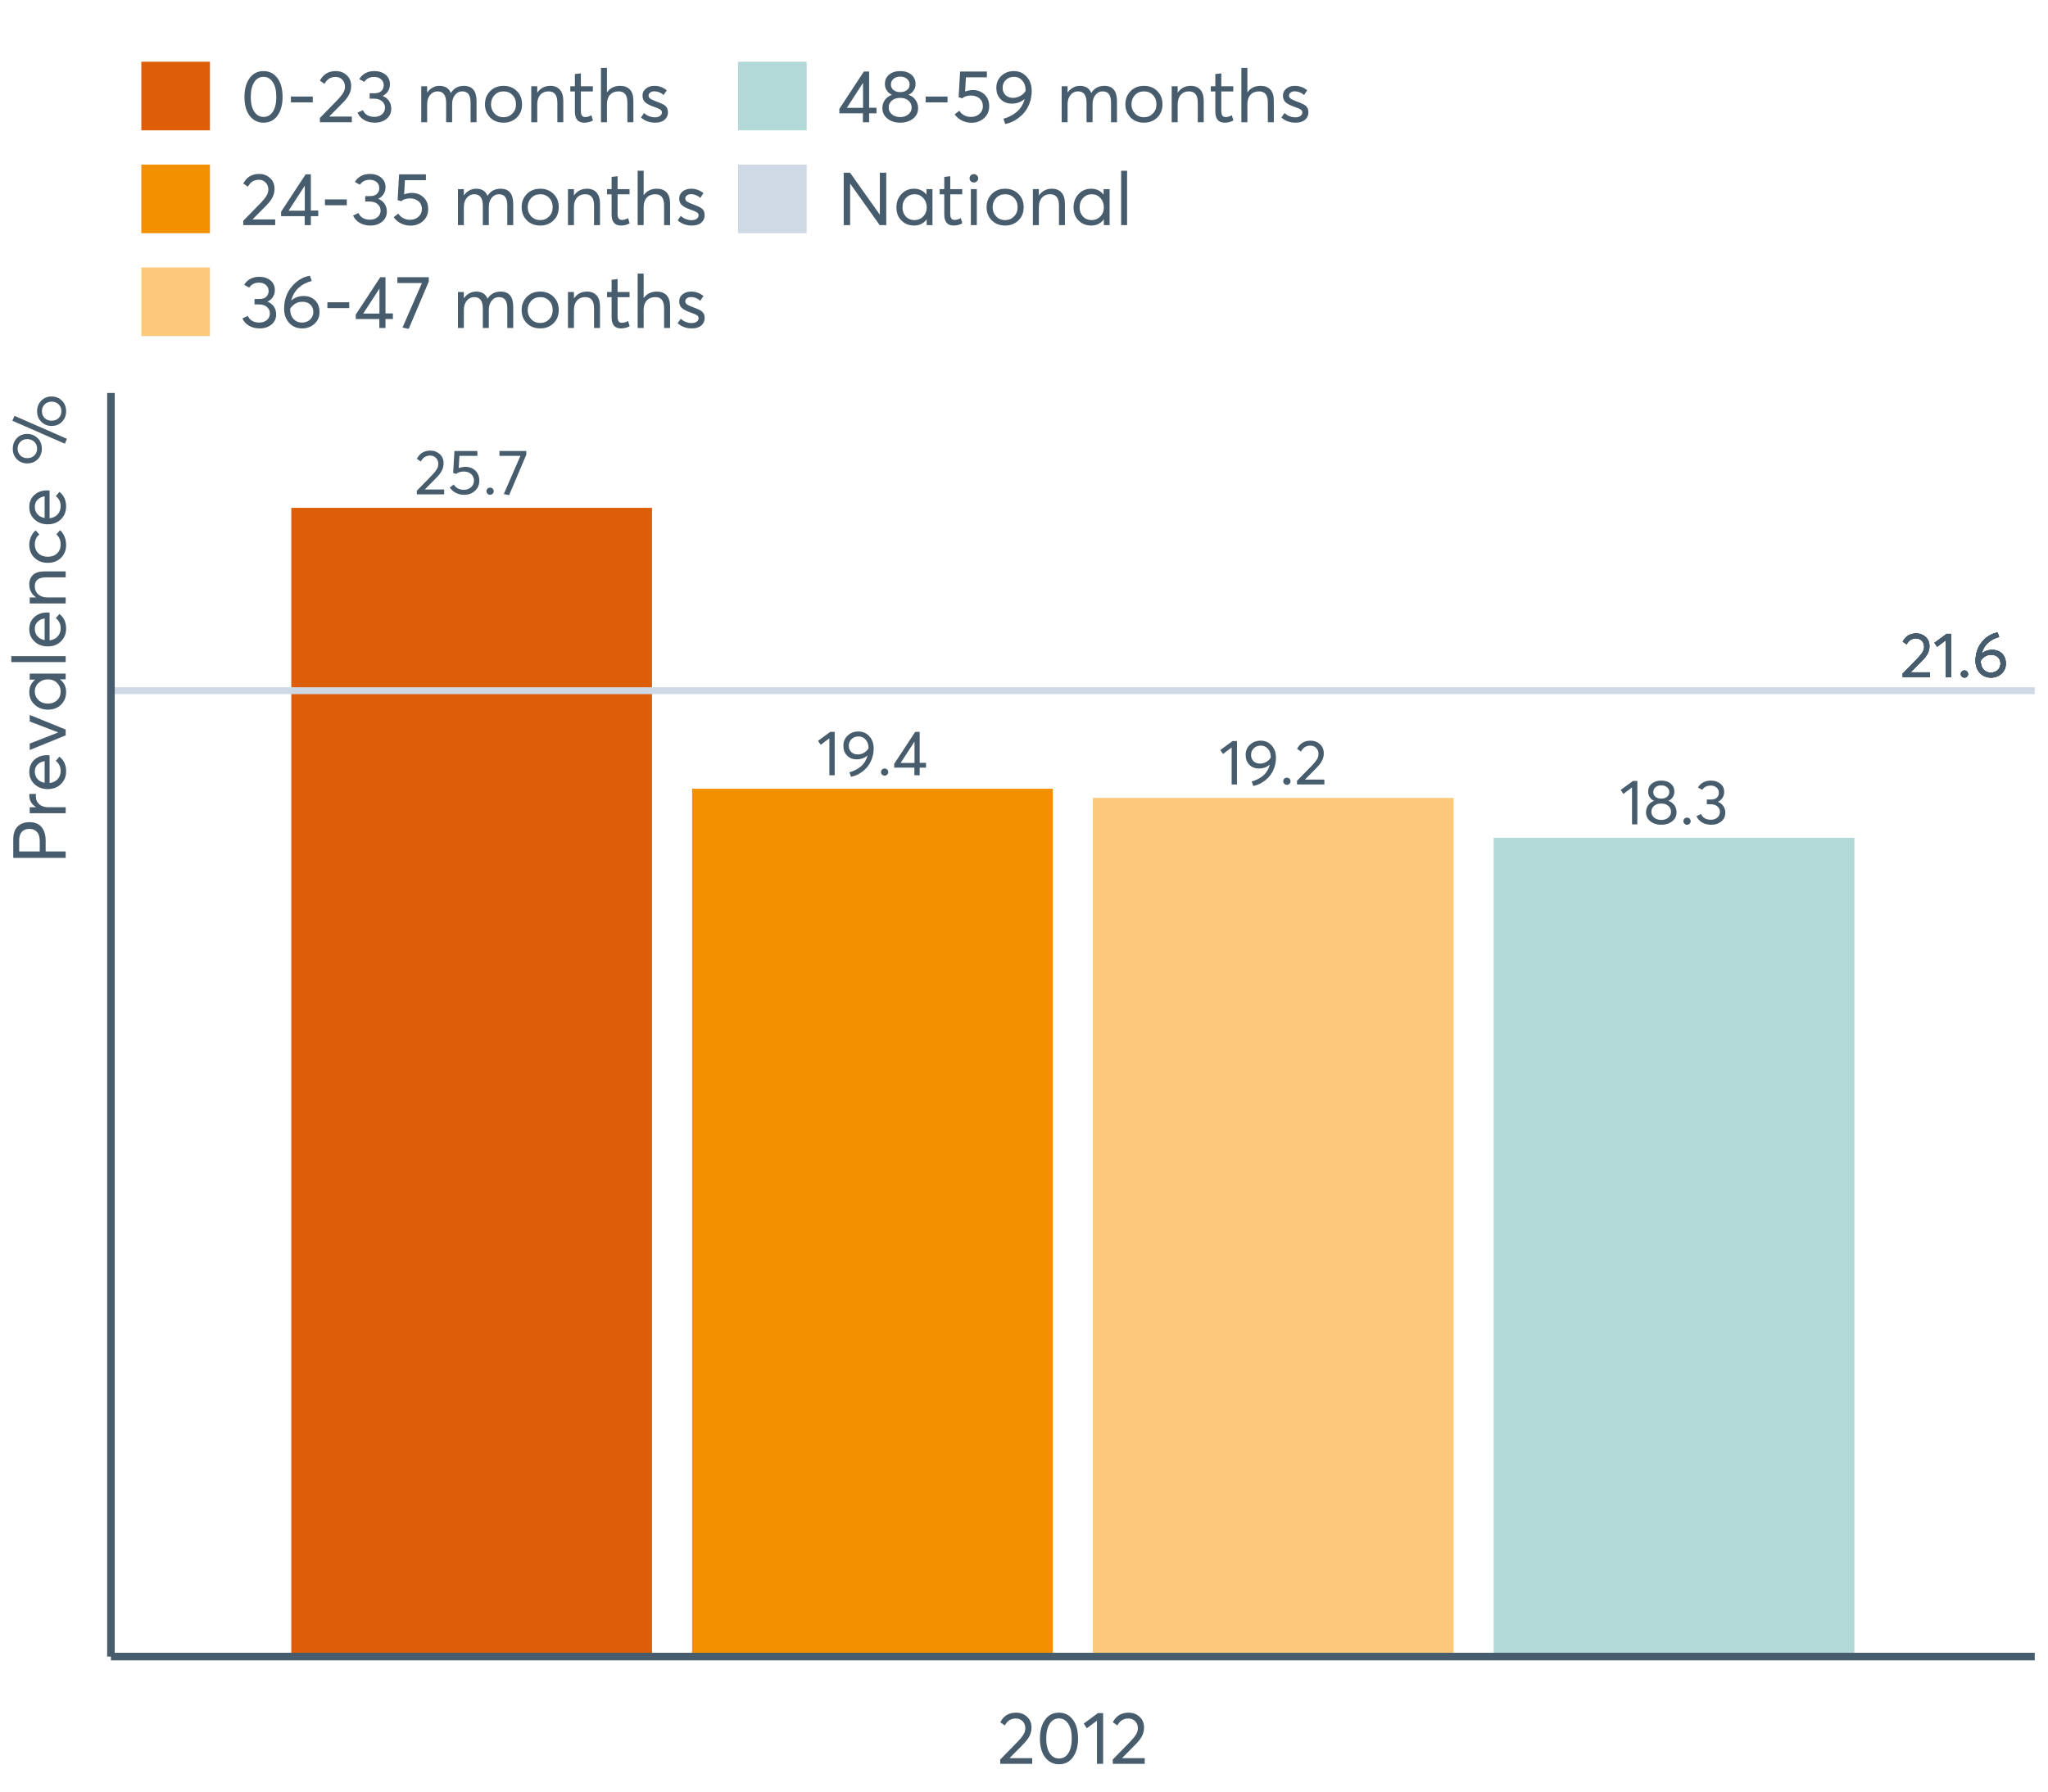 <?xml version="1.0" encoding="UTF-8"?>
<svg xmlns="http://www.w3.org/2000/svg" xmlns:xlink="http://www.w3.org/1999/xlink" width="822.857pt" height="720pt" viewBox="0 0 822.857 720" version="1.1">
<defs>
<g>
<symbol overflow="visible" id="glyph0-0">
<path style="stroke:none;" d=""/>
</symbol>
<symbol overflow="visible" id="glyph0-1">
<path style="stroke:none;" d="M 5.078 0 L 5.078 -14.859 L 1.594 -12.234 L 0.531 -13.844 L 5.438 -17.438 L 7.219 -17.438 L 7.219 0 Z M 5.078 0 "/>
</symbol>
<symbol overflow="visible" id="glyph0-2">
<path style="stroke:none;" d="M 10.109 -9.453 C 11.109 -9.129 11.91 -8.562 12.516 -7.75 C 13.129 -6.938 13.438 -5.953 13.438 -4.797 C 13.438 -3.328 12.848 -2.133 11.672 -1.219 C 10.504 -0.301 9.039 0.156 7.281 0.156 C 5.508 0.156 4.047 -0.312 2.891 -1.25 C 1.742 -2.195 1.172 -3.379 1.172 -4.797 C 1.172 -5.953 1.473 -6.938 2.078 -7.75 C 2.691 -8.562 3.488 -9.129 4.469 -9.453 L 4.469 -9.469 C 3.82 -9.676 3.254 -10.117 2.766 -10.797 C 2.273 -11.473 2.031 -12.258 2.031 -13.156 C 2.031 -14.52 2.52 -15.598 3.5 -16.391 C 4.488 -17.191 5.75 -17.594 7.281 -17.594 C 8.863 -17.594 10.141 -17.188 11.109 -16.375 C 12.078 -15.562 12.562 -14.488 12.562 -13.156 C 12.562 -12.27 12.312 -11.484 11.812 -10.797 C 11.32 -10.117 10.754 -9.676 10.109 -9.469 Z M 7.281 -15.688 C 6.332 -15.688 5.562 -15.426 4.969 -14.906 C 4.383 -14.383 4.094 -13.75 4.094 -13 C 4.094 -12.207 4.383 -11.566 4.969 -11.078 C 5.562 -10.598 6.332 -10.359 7.281 -10.359 C 8.25 -10.359 9.031 -10.598 9.625 -11.078 C 10.227 -11.566 10.531 -12.207 10.531 -13 C 10.531 -13.781 10.223 -14.422 9.609 -14.922 C 8.992 -15.43 8.219 -15.688 7.281 -15.688 Z M 7.281 -1.781 C 8.457 -1.781 9.406 -2.098 10.125 -2.734 C 10.852 -3.367 11.219 -4.133 11.219 -5.031 C 11.219 -6.031 10.852 -6.836 10.125 -7.453 C 9.406 -8.066 8.457 -8.375 7.281 -8.375 C 6.102 -8.375 5.148 -8.066 4.422 -7.453 C 3.691 -6.836 3.328 -6.031 3.328 -5.031 C 3.328 -4.094 3.707 -3.316 4.469 -2.703 C 5.227 -2.086 6.164 -1.781 7.281 -1.781 Z M 7.281 -1.781 "/>
</symbol>
<symbol overflow="visible" id="glyph0-3">
<path style="stroke:none;" d="M 3.078 0.156 C 2.648 0.156 2.297 0.016 2.016 -0.266 C 1.734 -0.547 1.594 -0.879 1.594 -1.266 C 1.594 -1.672 1.734 -2.016 2.016 -2.297 C 2.297 -2.578 2.648 -2.719 3.078 -2.719 C 3.461 -2.719 3.797 -2.578 4.078 -2.297 C 4.367 -2.016 4.516 -1.672 4.516 -1.266 C 4.516 -0.879 4.367 -0.547 4.078 -0.266 C 3.797 0.016 3.461 0.156 3.078 0.156 Z M 3.078 0.156 "/>
</symbol>
<symbol overflow="visible" id="glyph0-4">
<path style="stroke:none;" d="M 9.344 -9.047 C 10.27 -8.68 10.992 -8.117 11.516 -7.359 C 12.047 -6.598 12.312 -5.703 12.312 -4.672 C 12.312 -3.254 11.773 -2.094 10.703 -1.188 C 9.641 -0.289 8.297 0.156 6.672 0.156 C 5.234 0.156 3.992 -0.156 2.953 -0.781 C 1.91 -1.414 1.164 -2.254 0.719 -3.297 L 2.562 -4.172 C 3.258 -2.629 4.586 -1.859 6.547 -1.859 C 7.566 -1.859 8.422 -2.148 9.109 -2.734 C 9.805 -3.316 10.156 -4.07 10.156 -5 C 10.156 -5.883 9.82 -6.617 9.156 -7.203 C 8.5 -7.797 7.555 -8.094 6.328 -8.094 L 4.875 -8.094 L 4.875 -9.984 L 6.578 -9.984 C 7.629 -9.984 8.414 -10.242 8.938 -10.766 C 9.457 -11.285 9.719 -11.945 9.719 -12.75 C 9.719 -13.594 9.406 -14.273 8.781 -14.797 C 8.156 -15.328 7.379 -15.594 6.453 -15.594 C 4.941 -15.594 3.805 -15.023 3.047 -13.891 L 1.328 -14.828 C 1.797 -15.672 2.473 -16.344 3.359 -16.844 C 4.254 -17.344 5.301 -17.594 6.5 -17.594 C 8.039 -17.594 9.316 -17.18 10.328 -16.359 C 11.348 -15.547 11.859 -14.438 11.859 -13.031 C 11.859 -12.164 11.633 -11.379 11.188 -10.672 C 10.75 -9.973 10.133 -9.438 9.344 -9.062 Z M 9.344 -9.047 "/>
</symbol>
<symbol overflow="visible" id="glyph0-5">
<path style="stroke:none;" d="M 7.234 -17.594 C 8.984 -17.594 10.441 -16.957 11.609 -15.688 C 12.773 -14.414 13.359 -12.766 13.359 -10.734 C 13.359 -9.211 13.094 -7.773 12.562 -6.422 C 12.039 -5.066 11.348 -3.922 10.484 -2.984 C 9.617 -2.047 8.648 -1.266 7.578 -0.641 C 6.504 -0.023 5.391 0.391 4.234 0.609 L 3.625 -1.219 C 5.352 -1.656 6.875 -2.426 8.188 -3.531 C 9.5 -4.645 10.398 -6.109 10.891 -7.922 L 10.844 -7.953 C 9.676 -6.922 8.227 -6.406 6.5 -6.406 C 4.957 -6.406 3.688 -6.898 2.688 -7.891 C 1.688 -8.891 1.188 -10.223 1.188 -11.891 C 1.188 -13.516 1.758 -14.867 2.906 -15.953 C 4.062 -17.047 5.504 -17.594 7.234 -17.594 Z M 6.953 -8.375 C 7.836 -8.375 8.664 -8.594 9.438 -9.031 C 10.207 -9.477 10.82 -10.066 11.281 -10.797 L 11.281 -10.922 C 11.281 -12.328 10.898 -13.457 10.141 -14.312 C 9.391 -15.176 8.43 -15.609 7.266 -15.609 C 6.109 -15.609 5.164 -15.242 4.438 -14.516 C 3.719 -13.797 3.359 -12.922 3.359 -11.891 C 3.359 -10.836 3.688 -9.988 4.344 -9.344 C 5 -8.695 5.867 -8.375 6.953 -8.375 Z M 6.953 -8.375 "/>
</symbol>
<symbol overflow="visible" id="glyph0-6">
<path style="stroke:none;" d="M 4.234 -1.953 L 11.984 -1.953 L 11.984 0 L 1.016 0 L 0.984 -1.469 L 6.953 -7.562 C 7.836 -8.477 8.504 -9.289 8.953 -10 C 9.398 -10.719 9.625 -11.461 9.625 -12.234 C 9.625 -13.203 9.316 -14.004 8.703 -14.641 C 8.098 -15.273 7.312 -15.594 6.344 -15.594 C 4.664 -15.594 3.414 -14.797 2.594 -13.203 L 1.016 -14.297 C 2.129 -16.492 3.945 -17.594 6.469 -17.594 C 7.926 -17.594 9.172 -17.125 10.203 -16.188 C 11.234 -15.258 11.75 -14.02 11.75 -12.469 C 11.75 -11.469 11.52 -10.508 11.062 -9.594 C 10.613 -8.688 9.852 -7.691 8.781 -6.609 L 4.234 -2 Z M 4.234 -1.953 "/>
</symbol>
<symbol overflow="visible" id="glyph0-7">
<path style="stroke:none;" d="M 8.891 0 L 8.891 -3.078 L 0.781 -3.078 L 0.781 -4.594 L 9.219 -17.438 L 11.016 -17.438 L 11.016 -5 L 13.562 -5 L 13.562 -3.078 L 11.016 -3.078 L 11.016 0 Z M 3.359 -4.953 L 8.938 -4.953 L 8.938 -13.562 Z M 3.359 -4.953 "/>
</symbol>
<symbol overflow="visible" id="glyph0-8">
<path style="stroke:none;" d="M 7.234 -11.078 C 8.848 -11.078 10.191 -10.57 11.266 -9.562 C 12.336 -8.551 12.875 -7.203 12.875 -5.516 C 12.875 -3.848 12.289 -2.484 11.125 -1.422 C 9.957 -0.359 8.52 0.172 6.812 0.172 C 5.602 0.172 4.488 -0.082 3.469 -0.594 C 2.445 -1.113 1.629 -1.832 1.016 -2.75 L 2.609 -3.969 C 3.016 -3.301 3.566 -2.773 4.266 -2.391 C 4.973 -2.016 5.77 -1.828 6.656 -1.828 C 7.789 -1.828 8.75 -2.176 9.531 -2.875 C 10.32 -3.582 10.719 -4.469 10.719 -5.531 C 10.719 -6.664 10.32 -7.555 9.531 -8.203 C 8.75 -8.859 7.797 -9.188 6.672 -9.188 C 5.359 -9.188 4.336 -8.867 3.609 -8.234 L 2.359 -8.609 L 2.875 -17.438 L 12.094 -17.438 L 12.094 -15.469 L 4.875 -15.469 L 4.594 -10.562 C 5.562 -10.906 6.441 -11.078 7.234 -11.078 Z M 7.234 -11.078 "/>
</symbol>
<symbol overflow="visible" id="glyph0-9">
<path style="stroke:none;" d="M 0.688 -17.438 L 11.484 -17.438 L 11.484 -15.953 L 4.578 0.312 L 2.438 -0.125 L 9.109 -15.469 L 0.688 -15.469 Z M 0.688 -17.438 "/>
</symbol>
<symbol overflow="visible" id="glyph0-10">
<path style="stroke:none;" d="M 8.125 -11 C 9.719 -11 11.02 -10.504 12.031 -9.516 C 13.051 -8.523 13.562 -7.172 13.562 -5.453 C 13.562 -3.848 12.988 -2.508 11.844 -1.438 C 10.695 -0.375 9.266 0.156 7.547 0.156 C 5.785 0.156 4.316 -0.469 3.141 -1.719 C 1.973 -2.977 1.391 -4.598 1.391 -6.578 C 1.391 -9.586 2.258 -12.133 4 -14.219 C 5.75 -16.301 7.836 -17.555 10.266 -17.984 L 10.891 -16.156 C 9.203 -15.758 7.723 -14.992 6.453 -13.859 C 5.18 -12.723 4.305 -11.254 3.828 -9.453 L 3.859 -9.453 C 4.992 -10.484 6.414 -11 8.125 -11 Z M 7.516 -1.859 C 8.672 -1.859 9.609 -2.207 10.328 -2.906 C 11.055 -3.613 11.422 -4.473 11.422 -5.484 C 11.422 -6.547 11.078 -7.398 10.391 -8.047 C 9.711 -8.691 8.797 -9.016 7.641 -9.016 C 6.723 -9.016 5.906 -8.785 5.188 -8.328 C 4.469 -7.867 3.898 -7.301 3.484 -6.625 L 3.484 -6.453 C 3.484 -5.078 3.859 -3.969 4.609 -3.125 C 5.359 -2.281 6.328 -1.859 7.516 -1.859 Z M 7.516 -1.859 "/>
</symbol>
<symbol overflow="visible" id="glyph1-0">
<path style="stroke:none;" d=""/>
</symbol>
<symbol overflow="visible" id="glyph1-1">
<path style="stroke:none;" d="M 4.953 -2.281 L 14 -2.281 L 14 0 L 1.188 0 L 1.156 -1.719 L 8.125 -8.844 C 9.156 -9.906 9.93 -10.852 10.453 -11.688 C 10.984 -12.52 11.25 -13.391 11.25 -14.297 C 11.25 -15.43 10.891 -16.367 10.172 -17.109 C 9.461 -17.848 8.547 -18.219 7.422 -18.219 C 5.461 -18.219 4 -17.285 3.031 -15.422 L 1.188 -16.703 C 2.488 -19.273 4.613 -20.562 7.562 -20.562 C 9.27 -20.562 10.723 -20.016 11.922 -18.922 C 13.129 -17.836 13.734 -16.383 13.734 -14.562 C 13.734 -13.395 13.469 -12.273 12.938 -11.203 C 12.406 -10.141 11.516 -8.977 10.266 -7.719 L 4.953 -2.344 Z M 4.953 -2.281 "/>
</symbol>
<symbol overflow="visible" id="glyph1-2">
<path style="stroke:none;" d="M 9.312 0.172 C 7.039 0.172 5.195 -0.738 3.781 -2.562 C 2.363 -4.395 1.656 -6.93 1.656 -10.172 C 1.656 -13.266 2.336 -15.77 3.703 -17.688 C 5.066 -19.602 6.938 -20.562 9.312 -20.562 C 11.594 -20.562 13.438 -19.645 14.844 -17.812 C 16.258 -15.988 16.969 -13.441 16.969 -10.172 C 16.969 -7.086 16.289 -4.594 14.938 -2.688 C 13.582 -0.781 11.707 0.172 9.312 0.172 Z M 9.312 -2.141 C 10.938 -2.141 12.195 -2.859 13.094 -4.297 C 14 -5.742 14.453 -7.703 14.453 -10.172 C 14.453 -12.723 13.977 -14.707 13.031 -16.125 C 12.094 -17.539 10.852 -18.25 9.312 -18.25 C 7.707 -18.25 6.453 -17.52 5.547 -16.062 C 4.641 -14.613 4.188 -12.648 4.188 -10.172 C 4.188 -7.641 4.656 -5.664 5.594 -4.25 C 6.531 -2.844 7.77 -2.141 9.312 -2.141 Z M 9.312 -2.141 "/>
</symbol>
<symbol overflow="visible" id="glyph1-3">
<path style="stroke:none;" d="M 5.938 0 L 5.938 -17.359 L 1.875 -14.297 L 0.625 -16.172 L 6.344 -20.391 L 8.422 -20.391 L 8.422 0 Z M 5.938 0 "/>
</symbol>
<symbol overflow="visible" id="glyph1-4">
<path style="stroke:none;" d="M 1.688 -7.984 L 1.688 -10.328 L 10.469 -10.328 L 10.469 -7.984 Z M 1.688 -7.984 "/>
</symbol>
<symbol overflow="visible" id="glyph1-5">
<path style="stroke:none;" d="M 10.922 -10.562 C 12.004 -10.145 12.852 -9.488 13.469 -8.594 C 14.082 -7.707 14.391 -6.66 14.391 -5.453 C 14.391 -3.797 13.766 -2.441 12.516 -1.391 C 11.273 -0.348 9.703 0.172 7.797 0.172 C 6.117 0.172 4.672 -0.191 3.453 -0.922 C 2.234 -1.648 1.359 -2.629 0.828 -3.859 L 3 -4.859 C 3.812 -3.066 5.363 -2.172 7.656 -2.172 C 8.844 -2.172 9.844 -2.508 10.656 -3.188 C 11.469 -3.875 11.875 -4.758 11.875 -5.844 C 11.875 -6.875 11.484 -7.734 10.703 -8.422 C 9.93 -9.117 8.828 -9.469 7.391 -9.469 L 5.703 -9.469 L 5.703 -11.656 L 7.688 -11.656 C 8.914 -11.656 9.832 -11.961 10.438 -12.578 C 11.051 -13.191 11.359 -13.961 11.359 -14.891 C 11.359 -15.879 10.992 -16.68 10.266 -17.297 C 9.535 -17.91 8.625 -18.219 7.531 -18.219 C 5.77 -18.219 4.445 -17.555 3.562 -16.234 L 1.547 -17.328 C 2.098 -18.316 2.891 -19.102 3.922 -19.688 C 4.961 -20.27 6.188 -20.562 7.594 -20.562 C 9.395 -20.562 10.891 -20.082 12.078 -19.125 C 13.266 -18.164 13.859 -16.863 13.859 -15.219 C 13.859 -14.207 13.598 -13.289 13.078 -12.469 C 12.566 -11.656 11.848 -11.031 10.922 -10.594 Z M 10.922 -10.562 "/>
</symbol>
<symbol overflow="visible" id="glyph1-6">
<path style="stroke:none;" d=""/>
</symbol>
<symbol overflow="visible" id="glyph1-7">
<path style="stroke:none;" d="M 19.469 -14.625 C 22.844 -14.625 24.531 -12.566 24.531 -8.453 L 24.531 0 L 22.141 0 L 22.141 -7.797 C 22.141 -9.398 21.863 -10.566 21.312 -11.297 C 20.77 -12.035 19.914 -12.406 18.75 -12.406 C 17.602 -12.406 16.645 -11.926 15.875 -10.969 C 15.102 -10.02 14.719 -8.758 14.719 -7.188 L 14.719 0 L 12.312 0 L 12.312 -7.828 C 12.312 -10.879 11.164 -12.406 8.875 -12.406 C 7.664 -12.406 6.664 -11.926 5.875 -10.969 C 5.082 -10.02 4.688 -8.758 4.688 -7.188 L 4.688 0 L 2.312 0 L 2.312 -14.453 L 4.688 -14.453 L 4.688 -11.953 L 4.719 -11.953 C 5.312 -12.805 6.031 -13.461 6.875 -13.922 C 7.727 -14.391 8.629 -14.625 9.578 -14.625 C 11.898 -14.625 13.438 -13.676 14.188 -11.781 L 14.219 -11.781 C 15.406 -13.676 17.156 -14.625 19.469 -14.625 Z M 19.469 -14.625 "/>
</symbol>
<symbol overflow="visible" id="glyph1-8">
<path style="stroke:none;" d="M 8.875 0.172 C 6.656 0.172 4.852 -0.523 3.469 -1.922 C 2.082 -3.328 1.391 -5.086 1.391 -7.203 C 1.391 -9.328 2.082 -11.094 3.469 -12.5 C 4.852 -13.914 6.656 -14.625 8.875 -14.625 C 11.008 -14.625 12.781 -13.93 14.188 -12.547 C 15.594 -11.16 16.297 -9.379 16.297 -7.203 C 16.297 -5.035 15.594 -3.266 14.188 -1.891 C 12.781 -0.516 11.008 0.172 8.875 0.172 Z M 8.875 -2.016 C 10.281 -2.016 11.461 -2.504 12.422 -3.484 C 13.379 -4.461 13.859 -5.703 13.859 -7.203 C 13.859 -8.734 13.383 -9.984 12.438 -10.953 C 11.488 -11.922 10.301 -12.406 8.875 -12.406 C 7.383 -12.406 6.172 -11.906 5.234 -10.906 C 4.297 -9.906 3.828 -8.672 3.828 -7.203 C 3.828 -5.742 4.297 -4.516 5.234 -3.516 C 6.172 -2.516 7.383 -2.016 8.875 -2.016 Z M 8.875 -2.016 "/>
</symbol>
<symbol overflow="visible" id="glyph1-9">
<path style="stroke:none;" d="M 9.969 -14.625 C 11.57 -14.625 12.836 -14.113 13.766 -13.094 C 14.691 -12.082 15.156 -10.578 15.156 -8.578 L 15.156 0 L 12.766 0 L 12.766 -7.891 C 12.766 -10.898 11.586 -12.406 9.234 -12.406 C 7.848 -12.406 6.742 -11.941 5.922 -11.016 C 5.098 -10.098 4.688 -8.828 4.688 -7.203 L 4.688 0 L 2.281 0 L 2.281 -14.453 L 4.688 -14.453 L 4.688 -11.922 L 4.719 -11.922 C 5.977 -13.723 7.727 -14.625 9.969 -14.625 Z M 9.969 -14.625 "/>
</symbol>
<symbol overflow="visible" id="glyph1-10">
<path style="stroke:none;" d="M 6.375 0.172 C 3.863 0.172 2.609 -1.316 2.609 -4.297 L 2.609 -12.375 L 0.766 -12.375 L 0.766 -14.453 L 2.609 -14.453 L 2.609 -19.375 L 5.016 -19.641 L 5.016 -14.453 L 9.828 -14.453 L 9.828 -12.375 L 5.016 -12.375 L 5.016 -4.656 C 5.016 -3.77 5.145 -3.117 5.406 -2.703 C 5.676 -2.285 6.141 -2.078 6.797 -2.078 C 7.547 -2.078 8.359 -2.32 9.234 -2.812 L 9.875 -0.719 C 8.812 -0.125 7.645 0.172 6.375 0.172 Z M 6.375 0.172 "/>
</symbol>
<symbol overflow="visible" id="glyph1-11">
<path style="stroke:none;" d="M 10.062 -14.625 C 11.695 -14.625 12.977 -14.129 13.906 -13.141 C 14.844 -12.148 15.312 -10.66 15.312 -8.672 L 15.312 0 L 12.906 0 L 12.906 -7.984 C 12.906 -10.93 11.727 -12.406 9.375 -12.406 C 7.926 -12.406 6.781 -11.945 5.938 -11.031 C 5.102 -10.125 4.688 -8.867 4.688 -7.266 L 4.688 0 L 2.281 0 L 2.281 -21.844 L 4.688 -21.844 L 4.688 -12.078 L 4.75 -12.078 C 5.957 -13.773 7.727 -14.625 10.062 -14.625 Z M 10.062 -14.625 "/>
</symbol>
<symbol overflow="visible" id="glyph1-12">
<path style="stroke:none;" d="M 6.703 0.172 C 4.473 0.172 2.582 -0.52 1.031 -1.906 L 2.281 -3.703 C 3.531 -2.555 5.004 -1.984 6.703 -1.984 C 7.535 -1.984 8.195 -2.172 8.688 -2.547 C 9.188 -2.922 9.438 -3.379 9.438 -3.922 C 9.438 -4.473 9.191 -4.891 8.703 -5.172 C 8.223 -5.461 7.379 -5.816 6.172 -6.234 C 6.086 -6.254 6.031 -6.273 6 -6.297 C 4.594 -6.785 3.516 -7.348 2.766 -7.984 C 2.023 -8.617 1.656 -9.535 1.656 -10.734 C 1.656 -11.848 2.102 -12.773 3 -13.516 C 3.906 -14.254 5.051 -14.625 6.438 -14.625 C 8.281 -14.625 9.93 -14.031 11.391 -12.844 L 10.141 -10.953 C 8.992 -11.941 7.719 -12.438 6.312 -12.438 C 5.738 -12.438 5.223 -12.273 4.766 -11.953 C 4.316 -11.641 4.094 -11.234 4.094 -10.734 C 4.094 -10.223 4.316 -9.805 4.766 -9.484 C 5.211 -9.172 5.898 -8.836 6.828 -8.484 C 6.984 -8.422 7.273 -8.312 7.703 -8.156 C 8.129 -8 8.41 -7.891 8.547 -7.828 C 8.68 -7.773 8.914 -7.672 9.25 -7.516 C 9.594 -7.367 9.82 -7.258 9.938 -7.188 C 10.062 -7.125 10.242 -7.008 10.484 -6.844 C 10.734 -6.688 10.898 -6.551 10.984 -6.438 C 11.078 -6.32 11.195 -6.164 11.344 -5.969 C 11.5 -5.77 11.602 -5.578 11.656 -5.391 C 11.719 -5.203 11.77 -4.984 11.812 -4.734 C 11.852 -4.484 11.875 -4.223 11.875 -3.953 C 11.875 -2.766 11.426 -1.781 10.531 -1 C 9.645 -0.219 8.367 0.172 6.703 0.172 Z M 6.703 0.172 "/>
</symbol>
<symbol overflow="visible" id="glyph1-13">
<path style="stroke:none;" d="M 10.391 0 L 10.391 -3.594 L 0.922 -3.594 L 0.922 -5.375 L 10.766 -20.391 L 12.875 -20.391 L 12.875 -5.844 L 15.844 -5.844 L 15.844 -3.594 L 12.875 -3.594 L 12.875 0 Z M 3.922 -5.781 L 10.438 -5.781 L 10.438 -15.844 Z M 3.922 -5.781 "/>
</symbol>
<symbol overflow="visible" id="glyph1-14">
<path style="stroke:none;" d="M 8.453 -12.938 C 10.336 -12.938 11.906 -12.348 13.156 -11.172 C 14.414 -9.992 15.047 -8.414 15.047 -6.438 C 15.047 -4.5 14.363 -2.906 13 -1.656 C 11.633 -0.414 9.953 0.203 7.953 0.203 C 6.547 0.203 5.242 -0.098 4.047 -0.703 C 2.848 -1.305 1.895 -2.141 1.188 -3.203 L 3.062 -4.625 C 3.531 -3.852 4.176 -3.242 5 -2.797 C 5.82 -2.359 6.75 -2.141 7.781 -2.141 C 9.102 -2.141 10.223 -2.547 11.141 -3.359 C 12.055 -4.18 12.516 -5.219 12.516 -6.469 C 12.516 -7.789 12.055 -8.832 11.141 -9.594 C 10.223 -10.352 9.109 -10.734 7.797 -10.734 C 6.254 -10.734 5.062 -10.359 4.219 -9.609 L 2.766 -10.062 L 3.359 -20.391 L 14.125 -20.391 L 14.125 -18.062 L 5.703 -18.062 L 5.375 -12.344 C 6.5 -12.738 7.523 -12.938 8.453 -12.938 Z M 8.453 -12.938 "/>
</symbol>
<symbol overflow="visible" id="glyph1-15">
<path style="stroke:none;" d="M 9.5 -12.844 C 11.352 -12.844 12.875 -12.266 14.062 -11.109 C 15.25 -9.953 15.844 -8.375 15.844 -6.375 C 15.844 -4.5 15.176 -2.938 13.844 -1.688 C 12.508 -0.445 10.832 0.172 8.812 0.172 C 6.758 0.172 5.047 -0.555 3.672 -2.016 C 2.305 -3.484 1.625 -5.375 1.625 -7.688 C 1.625 -11.207 2.645 -14.18 4.688 -16.609 C 6.727 -19.047 9.16 -20.508 11.984 -21 L 12.734 -18.875 C 10.754 -18.414 9.02 -17.523 7.531 -16.203 C 6.051 -14.879 5.035 -13.156 4.484 -11.031 L 4.516 -11.031 C 5.836 -12.238 7.5 -12.844 9.5 -12.844 Z M 8.781 -2.172 C 10.125 -2.172 11.223 -2.578 12.078 -3.391 C 12.93 -4.211 13.359 -5.219 13.359 -6.406 C 13.359 -7.656 12.957 -8.656 12.156 -9.406 C 11.352 -10.156 10.281 -10.531 8.938 -10.531 C 7.863 -10.531 6.906 -10.266 6.062 -9.734 C 5.227 -9.203 4.562 -8.539 4.062 -7.75 L 4.062 -7.531 C 4.062 -5.938 4.5 -4.645 5.375 -3.656 C 6.258 -2.664 7.395 -2.172 8.781 -2.172 Z M 8.781 -2.172 "/>
</symbol>
<symbol overflow="visible" id="glyph1-16">
<path style="stroke:none;" d="M 0.797 -20.391 L 13.406 -20.391 L 13.406 -18.641 L 5.344 0.359 L 2.844 -0.141 L 10.656 -18.062 L 0.797 -18.062 Z M 0.797 -20.391 "/>
</symbol>
<symbol overflow="visible" id="glyph1-17">
<path style="stroke:none;" d="M 11.812 -11.031 C 12.977 -10.656 13.914 -9.992 14.625 -9.047 C 15.344 -8.098 15.703 -6.953 15.703 -5.609 C 15.703 -3.891 15.02 -2.492 13.656 -1.422 C 12.289 -0.359 10.578 0.172 8.516 0.172 C 6.441 0.172 4.727 -0.375 3.375 -1.469 C 2.031 -2.562 1.359 -3.941 1.359 -5.609 C 1.359 -6.953 1.711 -8.098 2.422 -9.047 C 3.141 -9.992 4.07 -10.656 5.219 -11.031 L 5.219 -11.062 C 4.469 -11.301 3.805 -11.816 3.234 -12.609 C 2.66 -13.398 2.375 -14.32 2.375 -15.375 C 2.375 -16.977 2.945 -18.242 4.094 -19.172 C 5.238 -20.098 6.711 -20.562 8.516 -20.562 C 10.359 -20.562 11.848 -20.086 12.984 -19.141 C 14.117 -18.191 14.688 -16.938 14.688 -15.375 C 14.688 -14.344 14.395 -13.426 13.812 -12.625 C 13.227 -11.82 12.562 -11.301 11.812 -11.062 Z M 8.516 -18.344 C 7.41 -18.344 6.508 -18.035 5.812 -17.422 C 5.125 -16.805 4.781 -16.062 4.781 -15.188 C 4.781 -14.258 5.125 -13.516 5.812 -12.953 C 6.508 -12.391 7.41 -12.109 8.516 -12.109 C 9.641 -12.109 10.551 -12.391 11.25 -12.953 C 11.957 -13.516 12.312 -14.258 12.312 -15.188 C 12.312 -16.102 11.945 -16.859 11.219 -17.453 C 10.5 -18.047 9.598 -18.344 8.516 -18.344 Z M 8.516 -2.078 C 9.879 -2.078 10.984 -2.445 11.828 -3.188 C 12.68 -3.926 13.109 -4.82 13.109 -5.875 C 13.109 -7.039 12.68 -7.984 11.828 -8.703 C 10.984 -9.43 9.879 -9.797 8.516 -9.797 C 7.129 -9.797 6.008 -9.43 5.156 -8.703 C 4.312 -7.984 3.891 -7.039 3.891 -5.875 C 3.891 -4.789 4.332 -3.883 5.219 -3.156 C 6.113 -2.438 7.211 -2.078 8.516 -2.078 Z M 8.516 -2.078 "/>
</symbol>
<symbol overflow="visible" id="glyph1-18">
<path style="stroke:none;" d="M 8.453 -20.562 C 10.492 -20.562 12.195 -19.816 13.562 -18.328 C 14.926 -16.848 15.609 -14.922 15.609 -12.547 C 15.609 -10.766 15.301 -9.082 14.688 -7.5 C 14.07 -5.926 13.258 -4.586 12.25 -3.484 C 11.238 -2.391 10.102 -1.477 8.844 -0.75 C 7.594 -0.031 6.297 0.457 4.953 0.719 L 4.25 -1.422 C 6.258 -1.941 8.031 -2.848 9.562 -4.141 C 11.102 -5.43 12.16 -7.133 12.734 -9.25 L 12.672 -9.281 C 11.305 -8.082 9.613 -7.484 7.594 -7.484 C 5.789 -7.484 4.305 -8.066 3.141 -9.234 C 1.973 -10.398 1.391 -11.953 1.391 -13.891 C 1.391 -15.785 2.062 -17.367 3.406 -18.641 C 4.758 -19.922 6.441 -20.562 8.453 -20.562 Z M 8.125 -9.797 C 9.156 -9.797 10.117 -10.051 11.016 -10.562 C 11.922 -11.07 12.641 -11.754 13.172 -12.609 L 13.172 -12.766 C 13.172 -14.398 12.727 -15.723 11.844 -16.734 C 10.969 -17.742 9.848 -18.25 8.484 -18.25 C 7.141 -18.25 6.039 -17.82 5.188 -16.969 C 4.344 -16.125 3.922 -15.098 3.922 -13.891 C 3.922 -12.66 4.305 -11.672 5.078 -10.922 C 5.848 -10.172 6.863 -9.797 8.125 -9.797 Z M 8.125 -9.797 "/>
</symbol>
<symbol overflow="visible" id="glyph1-19">
<path style="stroke:none;" d="M 17.188 -21.062 L 19.766 -21.062 L 19.766 0 L 17.125 0 L 5.312 -16.609 L 5.25 -16.609 L 5.25 0 L 2.672 0 L 2.672 -21.062 L 5.219 -21.062 L 17.125 -4.266 L 17.188 -4.266 Z M 17.188 -21.062 "/>
</symbol>
<symbol overflow="visible" id="glyph1-20">
<path style="stroke:none;" d="M 13.5 -14.453 L 15.906 -14.453 L 15.906 0 L 13.594 0 L 13.594 -2.281 L 13.562 -2.281 C 12.332 -0.645 10.648 0.172 8.516 0.172 C 6.473 0.172 4.781 -0.5 3.438 -1.844 C 2.094 -3.188 1.422 -4.945 1.422 -7.125 C 1.422 -9.258 2.086 -11.039 3.422 -12.469 C 4.766 -13.906 6.453 -14.625 8.484 -14.625 C 10.547 -14.625 12.207 -13.844 13.469 -12.281 L 13.5 -12.281 Z M 8.719 -2.016 C 10.062 -2.016 11.207 -2.492 12.156 -3.453 C 13.113 -4.41 13.594 -5.629 13.594 -7.109 C 13.594 -8.598 13.129 -9.852 12.203 -10.875 C 11.285 -11.895 10.133 -12.406 8.75 -12.406 C 7.363 -12.406 6.203 -11.914 5.266 -10.938 C 4.328 -9.957 3.859 -8.688 3.859 -7.125 C 3.859 -5.633 4.305 -4.41 5.203 -3.453 C 6.109 -2.492 7.281 -2.016 8.719 -2.016 Z M 8.719 -2.016 "/>
</symbol>
<symbol overflow="visible" id="glyph1-21">
<path style="stroke:none;" d="M 3.703 -17.125 C 3.211 -17.125 2.801 -17.285 2.469 -17.609 C 2.145 -17.93 1.984 -18.332 1.984 -18.812 C 1.984 -19.289 2.145 -19.691 2.469 -20.016 C 2.801 -20.336 3.211 -20.5 3.703 -20.5 C 4.18 -20.5 4.586 -20.332 4.922 -20 C 5.266 -19.664 5.438 -19.27 5.438 -18.812 C 5.438 -18.332 5.266 -17.93 4.922 -17.609 C 4.586 -17.285 4.18 -17.125 3.703 -17.125 Z M 2.5 0 L 2.5 -14.453 L 4.891 -14.453 L 4.891 0 Z M 2.5 0 "/>
</symbol>
<symbol overflow="visible" id="glyph1-22">
<path style="stroke:none;" d="M 2.5 0 L 2.5 -21.844 L 4.891 -21.844 L 4.891 0 Z M 2.5 0 "/>
</symbol>
<symbol overflow="visible" id="glyph2-0">
<path style="stroke:none;" d=""/>
</symbol>
<symbol overflow="visible" id="glyph2-1">
<path style="stroke:none;" d="M 0 -2.672 L -21.062 -2.672 L -21.062 -10.062 C -21.062 -12.414 -20.469 -14.164 -19.281 -15.312 C -18.094 -16.457 -16.516 -17.031 -14.547 -17.031 C -12.391 -17.031 -10.766 -16.363 -9.672 -15.031 C -8.586 -13.695 -8.047 -11.891 -8.047 -9.609 L -8.047 -5.25 L 0 -5.25 Z M -10.422 -5.25 L -10.422 -9.375 C -10.422 -11.051 -10.797 -12.297 -11.547 -13.109 C -12.297 -13.922 -13.312 -14.328 -14.594 -14.328 C -15.926 -14.328 -16.941 -13.926 -17.641 -13.125 C -18.336 -12.32 -18.688 -11.211 -18.688 -9.797 L -18.688 -5.25 Z M -10.422 -5.25 "/>
</symbol>
<symbol overflow="visible" id="glyph2-2">
<path style="stroke:none;" d="M -14.625 -9.438 C -14.625 -9.727 -14.613 -9.926 -14.594 -10.031 L -11.922 -10.031 C -11.961 -9.594 -11.984 -9.273 -11.984 -9.078 C -11.984 -7.734 -11.52 -6.664 -10.594 -5.875 C -9.664 -5.082 -8.457 -4.688 -6.969 -4.688 L 0 -4.688 L 0 -2.281 L -14.453 -2.281 L -14.453 -4.688 L -11.891 -4.688 L -11.891 -4.719 C -13.711 -5.844 -14.625 -7.414 -14.625 -9.438 Z M -14.625 -9.438 "/>
</symbol>
<symbol overflow="visible" id="glyph2-3">
<path style="stroke:none;" d="M -7.453 -15.016 C -7.285 -15.016 -7.078 -15.004 -6.828 -14.984 L -6.469 -14.953 L -6.469 -3.828 C -5.125 -3.984 -4.047 -4.5 -3.234 -5.375 C -2.422 -6.258 -2.016 -7.359 -2.016 -8.672 C -2.016 -10.348 -2.664 -11.703 -3.969 -12.734 L -2.516 -14.422 C -0.723 -13.016 0.172 -11.066 0.172 -8.578 C 0.172 -6.492 -0.516 -4.773 -1.891 -3.422 C -3.266 -2.066 -5.035 -1.391 -7.203 -1.391 C -9.359 -1.391 -11.133 -2.047 -12.531 -3.359 C -13.926 -4.68 -14.625 -6.332 -14.625 -8.312 C -14.625 -10.312 -13.953 -11.926 -12.609 -13.156 C -11.266 -14.395 -9.547 -15.016 -7.453 -15.016 Z M -11.328 -11.234 C -12.047 -10.504 -12.406 -9.566 -12.406 -8.422 C -12.406 -7.273 -12.051 -6.289 -11.344 -5.469 C -10.645 -4.656 -9.68 -4.141 -8.453 -3.922 L -8.453 -12.641 C -9.66 -12.441 -10.617 -11.973 -11.328 -11.234 Z M -11.328 -11.234 "/>
</symbol>
<symbol overflow="visible" id="glyph2-4">
<path style="stroke:none;" d="M -14.453 -12.188 L -14.453 -14.812 L 0 -8.938 L 0 -6.609 L -14.453 -0.719 L -14.453 -3.297 L -3.062 -7.75 L -3.062 -7.828 Z M -14.453 -12.188 "/>
</symbol>
<symbol overflow="visible" id="glyph2-5">
<path style="stroke:none;" d="M -14.453 -13.5 L -14.453 -15.906 L 0 -15.906 L 0 -13.594 L -2.281 -13.594 L -2.281 -13.562 C -0.645 -12.332 0.172 -10.648 0.172 -8.516 C 0.172 -6.473 -0.5 -4.781 -1.844 -3.438 C -3.188 -2.094 -4.945 -1.422 -7.125 -1.422 C -9.258 -1.422 -11.039 -2.086 -12.469 -3.422 C -13.906 -4.766 -14.625 -6.453 -14.625 -8.484 C -14.625 -10.547 -13.844 -12.207 -12.281 -13.469 L -12.281 -13.5 Z M -2.016 -8.719 C -2.016 -10.062 -2.492 -11.207 -3.453 -12.156 C -4.41 -13.113 -5.629 -13.594 -7.109 -13.594 C -8.598 -13.594 -9.852 -13.129 -10.875 -12.203 C -11.895 -11.285 -12.406 -10.133 -12.406 -8.75 C -12.406 -7.363 -11.914 -6.203 -10.938 -5.266 C -9.957 -4.328 -8.688 -3.859 -7.125 -3.859 C -5.633 -3.859 -4.41 -4.305 -3.453 -5.203 C -2.492 -6.109 -2.016 -7.281 -2.016 -8.719 Z M -2.016 -8.719 "/>
</symbol>
<symbol overflow="visible" id="glyph2-6">
<path style="stroke:none;" d="M 0 -2.5 L -21.844 -2.5 L -21.844 -4.891 L 0 -4.891 Z M 0 -2.5 "/>
</symbol>
<symbol overflow="visible" id="glyph2-7">
<path style="stroke:none;" d="M -14.625 -9.969 C -14.625 -11.57 -14.113 -12.836 -13.094 -13.766 C -12.082 -14.691 -10.578 -15.156 -8.578 -15.156 L 0 -15.156 L 0 -12.766 L -7.891 -12.766 C -10.898 -12.766 -12.406 -11.586 -12.406 -9.234 C -12.406 -7.848 -11.941 -6.742 -11.016 -5.922 C -10.098 -5.098 -8.828 -4.688 -7.203 -4.688 L 0 -4.688 L 0 -2.281 L -14.453 -2.281 L -14.453 -4.688 L -11.922 -4.688 L -11.922 -4.719 C -13.723 -5.977 -14.625 -7.727 -14.625 -9.969 Z M -14.625 -9.969 "/>
</symbol>
<symbol overflow="visible" id="glyph2-8">
<path style="stroke:none;" d="M 0.172 -8.547 C 0.172 -6.453 -0.516 -4.734 -1.891 -3.391 C -3.266 -2.055 -5.035 -1.391 -7.203 -1.391 C -9.379 -1.391 -11.16 -2.066 -12.547 -3.422 C -13.93 -4.773 -14.625 -6.516 -14.625 -8.641 C -14.625 -9.742 -14.398 -10.812 -13.953 -11.844 C -13.516 -12.883 -12.879 -13.754 -12.047 -14.453 L -10.594 -12.781 C -11.801 -11.812 -12.406 -10.469 -12.406 -8.75 C -12.406 -7.312 -11.922 -6.129 -10.953 -5.203 C -9.984 -4.285 -8.734 -3.828 -7.203 -3.828 C -5.66 -3.828 -4.41 -4.281 -3.453 -5.188 C -2.492 -6.102 -2.016 -7.289 -2.016 -8.75 C -2.016 -10.438 -2.586 -11.801 -3.734 -12.844 L -2.25 -14.516 C -1.539 -13.879 -0.957 -13.035 -0.5 -11.984 C -0.051 -10.941 0.172 -9.797 0.172 -8.547 Z M 0.172 -8.547 "/>
</symbol>
<symbol overflow="visible" id="glyph2-9">
<path style="stroke:none;" d=""/>
</symbol>
<symbol overflow="visible" id="glyph2-10">
<path style="stroke:none;" d="M 0.5 -11.219 L -0.328 -9.25 L -21.422 -18.484 L -20.562 -20.438 Z M -9.578 -7.234 C -9.578 -5.578 -10.117 -4.176 -11.203 -3.031 C -12.297 -1.895 -13.711 -1.328 -15.453 -1.328 C -17.078 -1.328 -18.445 -1.875 -19.562 -2.969 C -20.688 -4.07 -21.25 -5.492 -21.25 -7.234 C -21.25 -8.898 -20.711 -10.305 -19.641 -11.453 C -18.578 -12.598 -17.18 -13.172 -15.453 -13.172 C -13.816 -13.172 -12.426 -12.613 -11.281 -11.5 C -10.145 -10.395 -9.578 -8.973 -9.578 -7.234 Z M -11.484 -7.266 C -11.484 -8.391 -11.863 -9.305 -12.625 -10.016 C -13.383 -10.734 -14.316 -11.094 -15.422 -11.094 C -16.578 -11.094 -17.516 -10.723 -18.234 -9.984 C -18.953 -9.242 -19.312 -8.336 -19.312 -7.266 C -19.312 -6.141 -18.941 -5.219 -18.203 -4.5 C -17.461 -3.789 -16.535 -3.438 -15.422 -3.438 C -14.254 -3.438 -13.305 -3.801 -12.578 -4.531 C -11.848 -5.27 -11.484 -6.18 -11.484 -7.266 Z M 0.172 -22.281 C 0.172 -20.625 -0.367 -19.223 -1.453 -18.078 C -2.535 -16.941 -3.941 -16.375 -5.672 -16.375 C -7.285 -16.375 -8.656 -16.926 -9.781 -18.031 C -10.914 -19.145 -11.484 -20.562 -11.484 -22.281 C -11.484 -23.945 -10.938 -25.352 -9.844 -26.5 C -8.758 -27.645 -7.367 -28.219 -5.672 -28.219 C -4.023 -28.219 -2.641 -27.664 -1.516 -26.562 C -0.391 -25.469 0.172 -24.039 0.172 -22.281 Z M -1.719 -22.281 C -1.719 -23.426 -2.094 -24.352 -2.844 -25.062 C -3.594 -25.781 -4.523 -26.141 -5.641 -26.141 C -6.805 -26.141 -7.75 -25.77 -8.469 -25.031 C -9.188 -24.289 -9.547 -23.375 -9.547 -22.281 C -9.547 -21.156 -9.172 -20.238 -8.422 -19.531 C -7.672 -18.832 -6.742 -18.484 -5.641 -18.484 C -4.492 -18.484 -3.551 -18.848 -2.812 -19.578 C -2.082 -20.316 -1.719 -21.219 -1.719 -22.281 Z M -1.719 -22.281 "/>
</symbol>
</g>
<clipPath id="clip1">
  <path d="M 44.574 276 L 818.531 276 L 818.531 279 L 44.574 279 Z M 44.574 276 "/>
</clipPath>
</defs>
<g id="surface34681">
<path style=" stroke:none;fill-rule:nonzero;fill:rgb(69.804%,84.706%,84.314%);fill-opacity:1;" d="M 600.137 336.707 L 745.066 336.707 L 745.066 665.742 L 600.137 665.742 Z M 600.137 336.707 "/>
<path style=" stroke:none;fill-rule:nonzero;fill:rgb(98.824%,78.824%,47.843%);fill-opacity:1;" d="M 439.102 320.66 L 584.031 320.66 L 584.031 665.738 L 439.102 665.738 Z M 439.102 320.66 "/>
<path style=" stroke:none;fill-rule:nonzero;fill:rgb(95.294%,56.471%,0%);fill-opacity:1;" d="M 278.07 316.977 L 423 316.977 L 423 665.742 L 278.07 665.742 Z M 278.07 316.977 "/>
<path style=" stroke:none;fill-rule:nonzero;fill:rgb(87.059%,36.471%,3.529%);fill-opacity:1;" d="M 117.039 204.09 L 261.969 204.09 L 261.969 665.742 L 117.039 665.742 Z M 117.039 204.09 "/>
<g clip-path="url(#clip1)" clip-rule="nonzero">
<path style="fill:none;stroke-width:2.766;stroke-linecap:butt;stroke-linejoin:round;stroke:rgb(81.176%,85.098%,89.804%);stroke-opacity:1;stroke-miterlimit:10;" d="M 44.574 277.574 L 817.531 277.574 "/>
</g>
<g style="fill:rgb(27.843%,36.078%,42.745%);fill-opacity:1;">
  <use xlink:href="#glyph0-1" x="650.648" y="331.297"/>
  <use xlink:href="#glyph0-2" x="660.172" y="331.297"/>
  <use xlink:href="#glyph0-3" x="674.775" y="331.297"/>
  <use xlink:href="#glyph0-4" x="680.895" y="331.297"/>
</g>
<g style="fill:rgb(27.843%,36.078%,42.745%);fill-opacity:1;">
  <use xlink:href="#glyph0-1" x="489.777" y="315.25"/>
  <use xlink:href="#glyph0-5" x="499.301" y="315.25"/>
  <use xlink:href="#glyph0-3" x="514.005" y="315.25"/>
  <use xlink:href="#glyph0-6" x="520.126" y="315.25"/>
</g>
<g style="fill:rgb(27.843%,36.078%,42.745%);fill-opacity:1;">
  <use xlink:href="#glyph0-1" x="328.148" y="311.566"/>
  <use xlink:href="#glyph0-5" x="337.672" y="311.566"/>
  <use xlink:href="#glyph0-3" x="352.376" y="311.566"/>
  <use xlink:href="#glyph0-7" x="358.497" y="311.566"/>
</g>
<g style="fill:rgb(27.843%,36.078%,42.745%);fill-opacity:1;">
  <use xlink:href="#glyph0-6" x="166.48" y="198.68"/>
  <use xlink:href="#glyph0-8" x="179.712" y="198.68"/>
  <use xlink:href="#glyph0-3" x="193.858" y="198.68"/>
  <use xlink:href="#glyph0-9" x="199.978" y="198.68"/>
</g>
<g style="fill:rgb(27.843%,36.078%,42.745%);fill-opacity:1;">
  <use xlink:href="#glyph0-6" x="763.473" y="272.164"/>
  <use xlink:href="#glyph0-1" x="776.704" y="272.164"/>
  <use xlink:href="#glyph0-3" x="786.228" y="272.164"/>
  <use xlink:href="#glyph0-10" x="792.348" y="272.164"/>
</g>
<g style="fill:rgb(27.843%,36.078%,42.745%);fill-opacity:1;">
  <use xlink:href="#glyph0-6" x="763.473" y="272.164"/>
  <use xlink:href="#glyph0-1" x="776.704" y="272.164"/>
  <use xlink:href="#glyph0-3" x="786.228" y="272.164"/>
  <use xlink:href="#glyph0-10" x="792.348" y="272.164"/>
</g>
<g style="fill:rgb(27.843%,36.078%,42.745%);fill-opacity:1;">
  <use xlink:href="#glyph0-6" x="763.473" y="272.164"/>
  <use xlink:href="#glyph0-1" x="776.704" y="272.164"/>
  <use xlink:href="#glyph0-3" x="786.228" y="272.164"/>
  <use xlink:href="#glyph0-10" x="792.348" y="272.164"/>
</g>
<g style="fill:rgb(27.843%,36.078%,42.745%);fill-opacity:1;">
  <use xlink:href="#glyph0-6" x="763.473" y="272.164"/>
  <use xlink:href="#glyph0-1" x="776.704" y="272.164"/>
  <use xlink:href="#glyph0-3" x="786.228" y="272.164"/>
  <use xlink:href="#glyph0-10" x="792.348" y="272.164"/>
</g>
<path style="fill:none;stroke-width:3.043;stroke-linecap:butt;stroke-linejoin:round;stroke:rgb(27.843%,36.078%,42.745%);stroke-opacity:1;stroke-miterlimit:10;" d="M 44.574 665.742 L 44.574 157.922 "/>
<path style="fill:none;stroke-width:3.043;stroke-linecap:butt;stroke-linejoin:round;stroke:rgb(27.843%,36.078%,42.745%);stroke-opacity:1;stroke-miterlimit:10;" d="M 44.574 665.742 L 817.531 665.742 "/>
<g style="fill:rgb(27.843%,36.078%,42.745%);fill-opacity:1;">
  <use xlink:href="#glyph1-1" x="400.715" y="708.84"/>
  <use xlink:href="#glyph1-2" x="416.171" y="708.84"/>
  <use xlink:href="#glyph1-3" x="434.802" y="708.84"/>
  <use xlink:href="#glyph1-1" x="445.927" y="708.84"/>
</g>
<g style="fill:rgb(27.843%,36.078%,42.745%);fill-opacity:1;">
  <use xlink:href="#glyph2-1" x="26.391" y="347.434"/>
  <use xlink:href="#glyph2-2" x="26.391" y="329.1"/>
  <use xlink:href="#glyph2-3" x="26.391" y="318.509"/>
  <use xlink:href="#glyph2-4" x="26.391" y="302.133"/>
  <use xlink:href="#glyph2-5" x="26.391" y="286.617"/>
  <use xlink:href="#glyph2-6" x="26.391" y="268.58"/>
  <use xlink:href="#glyph2-3" x="26.391" y="261.163"/>
  <use xlink:href="#glyph2-7" x="26.391" y="244.787"/>
  <use xlink:href="#glyph2-8" x="26.391" y="227.58"/>
  <use xlink:href="#glyph2-3" x="26.391" y="212.094"/>
  <use xlink:href="#glyph2-9" x="26.391" y="195.718"/>
  <use xlink:href="#glyph2-10" x="26.391" y="187.56"/>
</g>
<path style=" stroke:none;fill-rule:nonzero;fill:rgb(87.059%,36.471%,3.529%);fill-opacity:1;" d="M 56.781 24.805 L 84.359 24.805 L 84.359 52.383 L 56.781 52.383 Z M 56.781 24.805 "/>
<path style=" stroke:none;fill-rule:nonzero;fill:rgb(95.294%,56.471%,0%);fill-opacity:1;" d="M 56.781 66.145 L 84.359 66.145 L 84.359 93.723 L 56.781 93.723 Z M 56.781 66.145 "/>
<path style=" stroke:none;fill-rule:nonzero;fill:rgb(98.824%,78.824%,47.843%);fill-opacity:1;" d="M 56.781 107.484 L 84.359 107.484 L 84.359 135.062 L 56.781 135.062 Z M 56.781 107.484 "/>
<path style=" stroke:none;fill-rule:nonzero;fill:rgb(69.804%,84.706%,84.314%);fill-opacity:1;" d="M 296.535 24.805 L 324.113 24.805 L 324.113 52.383 L 296.535 52.383 Z M 296.535 24.805 "/>
<path style=" stroke:none;fill-rule:nonzero;fill:rgb(81.176%,85.098%,89.804%);fill-opacity:1;" d="M 296.535 66.145 L 324.113 66.145 L 324.113 93.723 L 296.535 93.723 Z M 296.535 66.145 "/>
<g style="fill:rgb(27.843%,36.078%,42.745%);fill-opacity:1;">
  <use xlink:href="#glyph1-2" x="96.566" y="49.129"/>
  <use xlink:href="#glyph1-4" x="115.197" y="49.129"/>
  <use xlink:href="#glyph1-1" x="127.36" y="49.129"/>
  <use xlink:href="#glyph1-5" x="142.817" y="49.129"/>
  <use xlink:href="#glyph1-6" x="158.777" y="49.129"/>
  <use xlink:href="#glyph1-7" x="166.936" y="49.129"/>
  <use xlink:href="#glyph1-8" x="193.458" y="49.129"/>
  <use xlink:href="#glyph1-9" x="211.169" y="49.129"/>
  <use xlink:href="#glyph1-10" x="228.375" y="49.129"/>
  <use xlink:href="#glyph1-11" x="239.174" y="49.129"/>
  <use xlink:href="#glyph1-12" x="256.499" y="49.129"/>
</g>
<g style="fill:rgb(27.843%,36.078%,42.745%);fill-opacity:1;">
  <use xlink:href="#glyph1-1" x="96.566" y="90.465"/>
  <use xlink:href="#glyph1-13" x="112.023" y="90.465"/>
  <use xlink:href="#glyph1-4" x="128.873" y="90.465"/>
  <use xlink:href="#glyph1-5" x="141.037" y="90.465"/>
  <use xlink:href="#glyph1-14" x="156.997" y="90.465"/>
  <use xlink:href="#glyph1-6" x="173.522" y="90.465"/>
  <use xlink:href="#glyph1-7" x="181.68" y="90.465"/>
  <use xlink:href="#glyph1-8" x="208.202" y="90.465"/>
  <use xlink:href="#glyph1-9" x="225.913" y="90.465"/>
  <use xlink:href="#glyph1-10" x="243.12" y="90.465"/>
  <use xlink:href="#glyph1-11" x="253.918" y="90.465"/>
  <use xlink:href="#glyph1-12" x="271.244" y="90.465"/>
</g>
<g style="fill:rgb(27.843%,36.078%,42.745%);fill-opacity:1;">
  <use xlink:href="#glyph1-5" x="96.566" y="131.805"/>
  <use xlink:href="#glyph1-15" x="112.527" y="131.805"/>
  <use xlink:href="#glyph1-4" x="129.852" y="131.805"/>
  <use xlink:href="#glyph1-13" x="142.016" y="131.805"/>
  <use xlink:href="#glyph1-16" x="158.866" y="131.805"/>
  <use xlink:href="#glyph1-6" x="173.522" y="131.805"/>
  <use xlink:href="#glyph1-7" x="181.68" y="131.805"/>
  <use xlink:href="#glyph1-8" x="208.202" y="131.805"/>
  <use xlink:href="#glyph1-9" x="225.913" y="131.805"/>
  <use xlink:href="#glyph1-10" x="243.12" y="131.805"/>
  <use xlink:href="#glyph1-11" x="253.918" y="131.805"/>
  <use xlink:href="#glyph1-12" x="271.244" y="131.805"/>
</g>
<g style="fill:rgb(27.843%,36.078%,42.745%);fill-opacity:1;">
  <use xlink:href="#glyph1-13" x="336.32" y="49.129"/>
  <use xlink:href="#glyph1-17" x="353.171" y="49.129"/>
  <use xlink:href="#glyph1-4" x="370.229" y="49.129"/>
  <use xlink:href="#glyph1-14" x="382.393" y="49.129"/>
  <use xlink:href="#glyph1-18" x="398.917" y="49.129"/>
  <use xlink:href="#glyph1-6" x="416.094" y="49.129"/>
  <use xlink:href="#glyph1-7" x="424.252" y="49.129"/>
  <use xlink:href="#glyph1-8" x="450.774" y="49.129"/>
  <use xlink:href="#glyph1-9" x="468.485" y="49.129"/>
  <use xlink:href="#glyph1-10" x="485.692" y="49.129"/>
  <use xlink:href="#glyph1-11" x="496.491" y="49.129"/>
  <use xlink:href="#glyph1-12" x="513.816" y="49.129"/>
</g>
<g style="fill:rgb(27.843%,36.078%,42.745%);fill-opacity:1;">
  <use xlink:href="#glyph1-19" x="336.32" y="90.465"/>
  <use xlink:href="#glyph1-20" x="358.748" y="90.465"/>
  <use xlink:href="#glyph1-10" x="376.786" y="90.465"/>
  <use xlink:href="#glyph1-21" x="387.584" y="90.465"/>
  <use xlink:href="#glyph1-8" x="395.001" y="90.465"/>
  <use xlink:href="#glyph1-9" x="412.712" y="90.465"/>
  <use xlink:href="#glyph1-20" x="429.919" y="90.465"/>
  <use xlink:href="#glyph1-22" x="447.956" y="90.465"/>
</g>
</g>
</svg>
